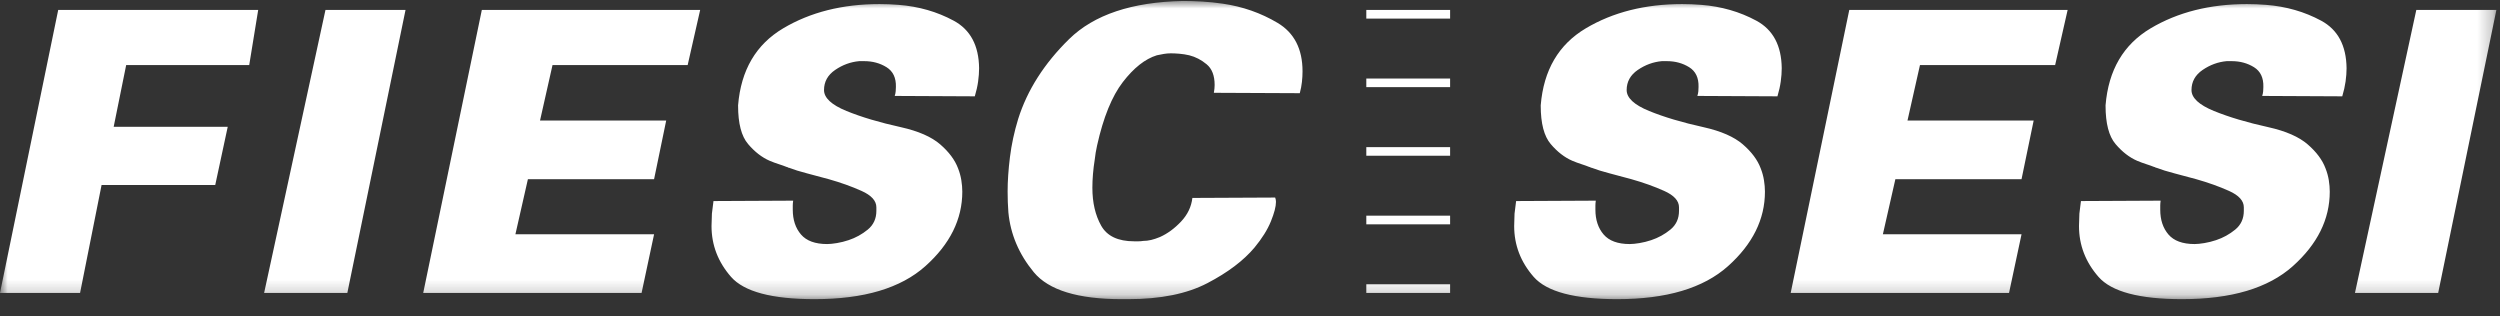 <?xml version="1.0" encoding="UTF-8"?>
<svg width="166px" height="21px" viewBox="0 0 166 21" version="1.1" xmlns="http://www.w3.org/2000/svg" xmlns:xlink="http://www.w3.org/1999/xlink">
    <rect x="0" y="0" width="166" height="21" fill="#333333" stroke="none"/>
    <!-- Generator: Sketch 43.2 (39069) - http://www.bohemiancoding.com/sketch -->
    <title>logo_fiesc</title>
    <desc>Created with Sketch.</desc>
    <defs>
        <polygon id="path-1" points="165.76 19.8 165.76 0 3.90285572e-05 0 3.90285572e-05 19.8 165.76 19.8"></polygon>
    </defs>
    <g id="Symbols" stroke="none" stroke-width="1" fill="none" fill-rule="evenodd">
        <g id="logo_fiesc">
            <g id="Page-1" transform="translate(0, 0.064)">
                <mask id="mask-2" fill="white">
                    <use xlink:href="#path-1"></use>
                </mask>
                <g id="Clip-2"></g>
                <path d="M156.37,19.385 L160.443,0.597 L165.76,0.597 L161.895,19.385 L156.37,19.385 Z M118.902,19.385 L122.792,0.597 L137.291,0.597 L136.461,4.256 L127.486,4.256 L126.657,7.941 L135.035,7.941 L134.23,11.833 L125.853,11.833 L125.023,15.492 L134.23,15.492 L133.4,19.385 L118.902,19.385 Z M96.287,18.812 L96.287,18.812 L90.723,18.812 L90.723,19.385 L96.287,19.385 L96.287,18.812 Z M96.287,0.597 L96.287,0.597 L90.723,0.597 L90.723,1.169 L96.287,1.169 L96.287,0.597 Z M96.287,5.15 L96.287,5.15 L90.723,5.15 L90.723,5.723 L96.287,5.723 L96.287,5.15 Z M96.287,9.705 L96.287,9.705 L90.723,9.705 L90.723,10.277 L96.287,10.277 L96.287,9.705 Z M96.287,14.258 L96.287,14.258 L90.723,14.258 L90.723,14.831 L96.287,14.831 L96.287,14.258 Z M3.90285572e-05,19.385 L3.865,0.597 L17.144,0.597 L16.548,4.256 L8.378,4.256 L7.548,8.356 L15.121,8.356 L14.291,12.222 L6.744,12.222 L5.317,19.385 L3.90285572e-05,19.385 Z M17.538,19.385 L21.611,0.597 L26.927,0.597 L23.063,19.385 L17.538,19.385 Z M28.102,19.385 L31.993,0.597 L46.491,0.597 L45.661,4.256 L36.687,4.256 L35.857,7.941 L44.235,7.941 L43.431,11.833 L35.053,11.833 L34.223,15.492 L43.431,15.492 L42.601,19.385 L28.102,19.385 Z M49.009,6.928 C49.199,4.593 50.198,2.889 52.005,1.816 C53.812,0.744 55.943,0.207 58.398,0.207 C58.606,0.207 58.817,0.212 59.034,0.22 C59.25,0.229 59.462,0.242 59.669,0.259 C61.001,0.363 62.22,0.713 63.326,1.31 C64.433,1.907 64.995,2.958 65.012,4.463 C65.012,4.74 64.99,5.034 64.947,5.346 C64.904,5.657 64.831,5.986 64.727,6.332 L59.41,6.306 C59.444,6.202 59.466,6.098 59.474,5.995 C59.483,5.89 59.488,5.795 59.488,5.709 C59.505,5.103 59.297,4.667 58.865,4.398 C58.433,4.13 57.94,3.996 57.386,3.996 C57.335,3.996 57.283,3.996 57.231,3.996 C57.179,3.996 57.119,3.996 57.05,3.996 C56.479,4.048 55.947,4.243 55.454,4.58 C54.962,4.917 54.715,5.363 54.715,5.916 C54.715,6.435 55.212,6.898 56.206,7.305 C57.201,7.711 58.407,8.07 59.825,8.382 C60.983,8.641 61.852,9.022 62.431,9.524 C63.01,10.025 63.404,10.553 63.612,11.106 C63.715,11.366 63.789,11.63 63.832,11.898 C63.875,12.166 63.897,12.421 63.897,12.663 C63.897,14.497 63.08,16.145 61.446,17.607 C59.812,19.069 57.361,19.8 54.093,19.8 C51.257,19.8 49.407,19.307 48.542,18.321 C47.678,17.334 47.245,16.21 47.245,14.947 C47.245,14.808 47.25,14.67 47.258,14.532 C47.267,14.394 47.271,14.255 47.271,14.117 C47.289,13.978 47.306,13.84 47.323,13.702 C47.341,13.563 47.358,13.425 47.375,13.286 L52.666,13.26 C52.649,13.381 52.64,13.49 52.64,13.585 L52.64,13.857 C52.64,14.532 52.822,15.081 53.185,15.505 C53.548,15.929 54.127,16.141 54.923,16.141 C55.096,16.141 55.312,16.119 55.571,16.076 C55.83,16.033 56.09,15.968 56.349,15.881 C56.816,15.726 57.24,15.492 57.62,15.181 C58,14.869 58.191,14.454 58.191,13.935 L58.191,13.818 L58.191,13.702 C58.191,13.269 57.862,12.906 57.205,12.612 C56.548,12.317 55.822,12.058 55.027,11.833 C54.525,11.695 54.041,11.565 53.574,11.444 C53.107,11.323 52.718,11.202 52.407,11.081 C52.39,11.081 52.368,11.076 52.342,11.068 C52.316,11.059 52.295,11.046 52.277,11.028 L52.264,11.028 L52.251,11.028 C52.078,10.959 51.897,10.895 51.706,10.834 C51.517,10.774 51.317,10.7 51.11,10.614 C50.591,10.389 50.111,10.017 49.671,9.498 C49.229,8.979 49.009,8.131 49.009,6.955 L49.009,6.928 Z M66.906,12.638 C66.906,11.963 66.957,11.206 67.061,10.367 C67.165,9.528 67.347,8.685 67.606,7.837 C68.211,5.917 69.34,4.148 70.991,2.53 C72.642,0.913 75.162,0.069 78.551,-5.85732169e-05 C78.949,-5.85732169e-05 79.373,0.013 79.822,0.039 C80.272,0.065 80.73,0.112 81.197,0.181 C82.511,0.372 83.721,0.796 84.828,1.453 C85.934,2.111 86.488,3.183 86.488,4.671 C86.488,4.896 86.475,5.13 86.449,5.372 C86.423,5.614 86.376,5.864 86.306,6.124 L80.6,6.098 C80.618,6.012 80.631,5.921 80.639,5.826 C80.648,5.731 80.652,5.648 80.652,5.579 C80.652,4.956 80.475,4.498 80.12,4.204 C79.766,3.91 79.381,3.711 78.966,3.607 C78.741,3.555 78.521,3.52 78.305,3.503 C78.089,3.486 77.903,3.477 77.747,3.477 C77.592,3.477 77.436,3.49 77.28,3.516 C77.125,3.542 76.969,3.573 76.814,3.607 C76.035,3.849 75.283,4.442 74.557,5.385 C73.831,6.327 73.26,7.733 72.845,9.602 C72.811,9.757 72.78,9.913 72.754,10.069 C72.729,10.224 72.707,10.38 72.69,10.536 C72.637,10.864 72.599,11.184 72.573,11.496 C72.547,11.807 72.534,12.11 72.534,12.404 C72.534,13.39 72.729,14.229 73.118,14.921 C73.506,15.613 74.237,15.959 75.309,15.959 L75.594,15.959 C75.698,15.959 75.802,15.951 75.906,15.933 C76.079,15.933 76.256,15.912 76.437,15.869 C76.619,15.825 76.814,15.76 77.021,15.674 C77.523,15.449 77.989,15.107 78.421,14.649 C78.854,14.19 79.105,13.667 79.174,13.079 L84.672,13.053 C84.689,13.105 84.703,13.152 84.711,13.196 C84.72,13.239 84.724,13.286 84.724,13.339 C84.724,13.65 84.612,14.082 84.387,14.636 C84.162,15.189 83.799,15.769 83.298,16.375 C82.572,17.239 81.53,18.027 80.172,18.736 C78.815,19.445 77.064,19.8 74.92,19.8 L74.713,19.8 L74.479,19.8 C71.574,19.8 69.629,19.203 68.643,18.009 C67.658,16.816 67.096,15.492 66.957,14.039 C66.94,13.814 66.928,13.585 66.918,13.351 C66.91,13.118 66.906,12.889 66.906,12.664 L66.906,12.638 Z M139.809,6.928 C139.999,4.593 140.998,2.889 142.804,1.816 C144.611,0.744 146.742,0.207 149.198,0.207 C149.405,0.207 149.617,0.212 149.833,0.22 C150.049,0.229 150.261,0.242 150.469,0.259 C151.8,0.363 153.019,0.713 154.126,1.31 C155.233,1.907 155.794,2.958 155.812,4.463 C155.812,4.74 155.79,5.034 155.747,5.346 C155.703,5.657 155.63,5.986 155.526,6.332 L150.21,6.306 C150.244,6.202 150.265,6.098 150.274,5.995 C150.283,5.89 150.287,5.795 150.287,5.709 C150.304,5.103 150.097,4.667 149.665,4.398 C149.232,4.13 148.74,3.996 148.186,3.996 C148.134,3.996 148.083,3.996 148.03,3.996 C147.979,3.996 147.918,3.996 147.849,3.996 C147.279,4.048 146.747,4.243 146.254,4.58 C145.761,4.917 145.515,5.363 145.515,5.916 C145.515,6.435 146.012,6.898 147.006,7.305 C148.001,7.711 149.207,8.07 150.624,8.382 C151.783,8.641 152.652,9.022 153.231,9.524 C153.81,10.025 154.204,10.553 154.411,11.106 C154.515,11.366 154.588,11.63 154.632,11.898 C154.675,12.166 154.696,12.421 154.696,12.663 C154.696,14.497 153.879,16.145 152.245,17.607 C150.611,19.069 148.16,19.8 144.892,19.8 C142.057,19.8 140.206,19.307 139.342,18.321 C138.477,17.334 138.045,16.21 138.045,14.947 C138.045,14.808 138.049,14.67 138.058,14.532 C138.067,14.394 138.071,14.255 138.071,14.117 C138.088,13.978 138.105,13.84 138.123,13.702 C138.14,13.563 138.157,13.425 138.175,13.286 L143.466,13.26 C143.449,13.381 143.44,13.49 143.44,13.585 C143.44,13.68 143.44,13.771 143.44,13.857 C143.44,14.532 143.621,15.081 143.984,15.505 C144.348,15.929 144.927,16.141 145.722,16.141 C145.895,16.141 146.111,16.119 146.371,16.076 C146.63,16.033 146.889,15.968 147.149,15.881 C147.616,15.726 148.039,15.492 148.419,15.181 C148.8,14.869 148.99,14.454 148.99,13.935 C148.99,13.9 148.99,13.861 148.99,13.818 C148.99,13.775 148.99,13.736 148.99,13.702 C148.99,13.269 148.662,12.906 148.005,12.612 C147.348,12.317 146.621,12.058 145.826,11.833 C145.325,11.695 144.84,11.565 144.373,11.444 C143.907,11.323 143.518,11.202 143.206,11.081 C143.189,11.081 143.167,11.076 143.142,11.068 C143.116,11.059 143.094,11.046 143.077,11.028 L143.064,11.028 L143.051,11.028 C142.878,10.959 142.696,10.895 142.506,10.834 C142.316,10.774 142.117,10.7 141.91,10.614 C141.391,10.389 140.911,10.017 140.47,9.498 C140.029,8.979 139.809,8.131 139.809,6.955 L139.809,6.928 Z M102.304,6.928 C102.494,4.593 103.493,2.889 105.3,1.816 C107.107,0.744 109.238,0.207 111.693,0.207 C111.901,0.207 112.113,0.212 112.329,0.22 C112.545,0.229 112.757,0.242 112.964,0.259 C114.296,0.363 115.515,0.713 116.621,1.31 C117.728,1.907 118.29,2.958 118.307,4.463 C118.307,4.74 118.285,5.034 118.242,5.346 C118.199,5.657 118.125,5.986 118.022,6.332 L112.705,6.306 C112.739,6.202 112.761,6.098 112.77,5.994 C112.778,5.89 112.783,5.795 112.783,5.709 C112.8,5.103 112.592,4.666 112.16,4.398 C111.728,4.13 111.235,3.996 110.682,3.996 L110.526,3.996 L110.345,3.996 C109.774,4.048 109.242,4.243 108.749,4.58 C108.257,4.917 108.01,5.363 108.01,5.916 C108.01,6.435 108.507,6.898 109.502,7.305 C110.496,7.711 111.702,8.07 113.12,8.382 C114.278,8.641 115.147,9.022 115.727,9.524 C116.306,10.025 116.699,10.553 116.907,11.106 C117.01,11.366 117.084,11.63 117.127,11.898 C117.17,12.166 117.192,12.421 117.192,12.663 C117.192,14.497 116.375,16.145 114.741,17.607 C113.107,19.069 110.656,19.8 107.388,19.8 C104.552,19.8 102.702,19.307 101.837,18.321 C100.973,17.334 100.541,16.21 100.541,14.947 C100.541,14.809 100.545,14.67 100.553,14.532 C100.562,14.394 100.566,14.255 100.566,14.117 C100.584,13.978 100.601,13.84 100.618,13.701 C100.636,13.563 100.653,13.425 100.67,13.286 L105.961,13.26 C105.944,13.381 105.935,13.49 105.935,13.585 L105.935,13.857 C105.935,14.532 106.117,15.081 106.48,15.505 C106.843,15.929 107.422,16.141 108.218,16.141 C108.391,16.141 108.607,16.119 108.866,16.076 C109.126,16.033 109.385,15.968 109.644,15.881 C110.111,15.725 110.535,15.492 110.915,15.181 C111.296,14.869 111.486,14.454 111.486,13.935 L111.486,13.818 L111.486,13.701 C111.486,13.269 111.157,12.906 110.5,12.612 C109.843,12.317 109.117,12.058 108.321,11.833 C107.82,11.695 107.336,11.565 106.869,11.444 C106.402,11.323 106.013,11.201 105.702,11.081 C105.685,11.081 105.663,11.076 105.637,11.068 C105.611,11.059 105.59,11.046 105.572,11.029 L105.559,11.029 L105.546,11.029 C105.373,10.959 105.192,10.895 105.002,10.834 C104.811,10.773 104.612,10.7 104.405,10.613 C103.886,10.389 103.406,10.017 102.966,9.498 C102.525,8.979 102.304,8.131 102.304,6.955 L102.304,6.928 Z" id="Fill-1" fill="#FFFFFF" mask="url(#mask-2)"></path>
            </g>
        </g>
    </g>
</svg>